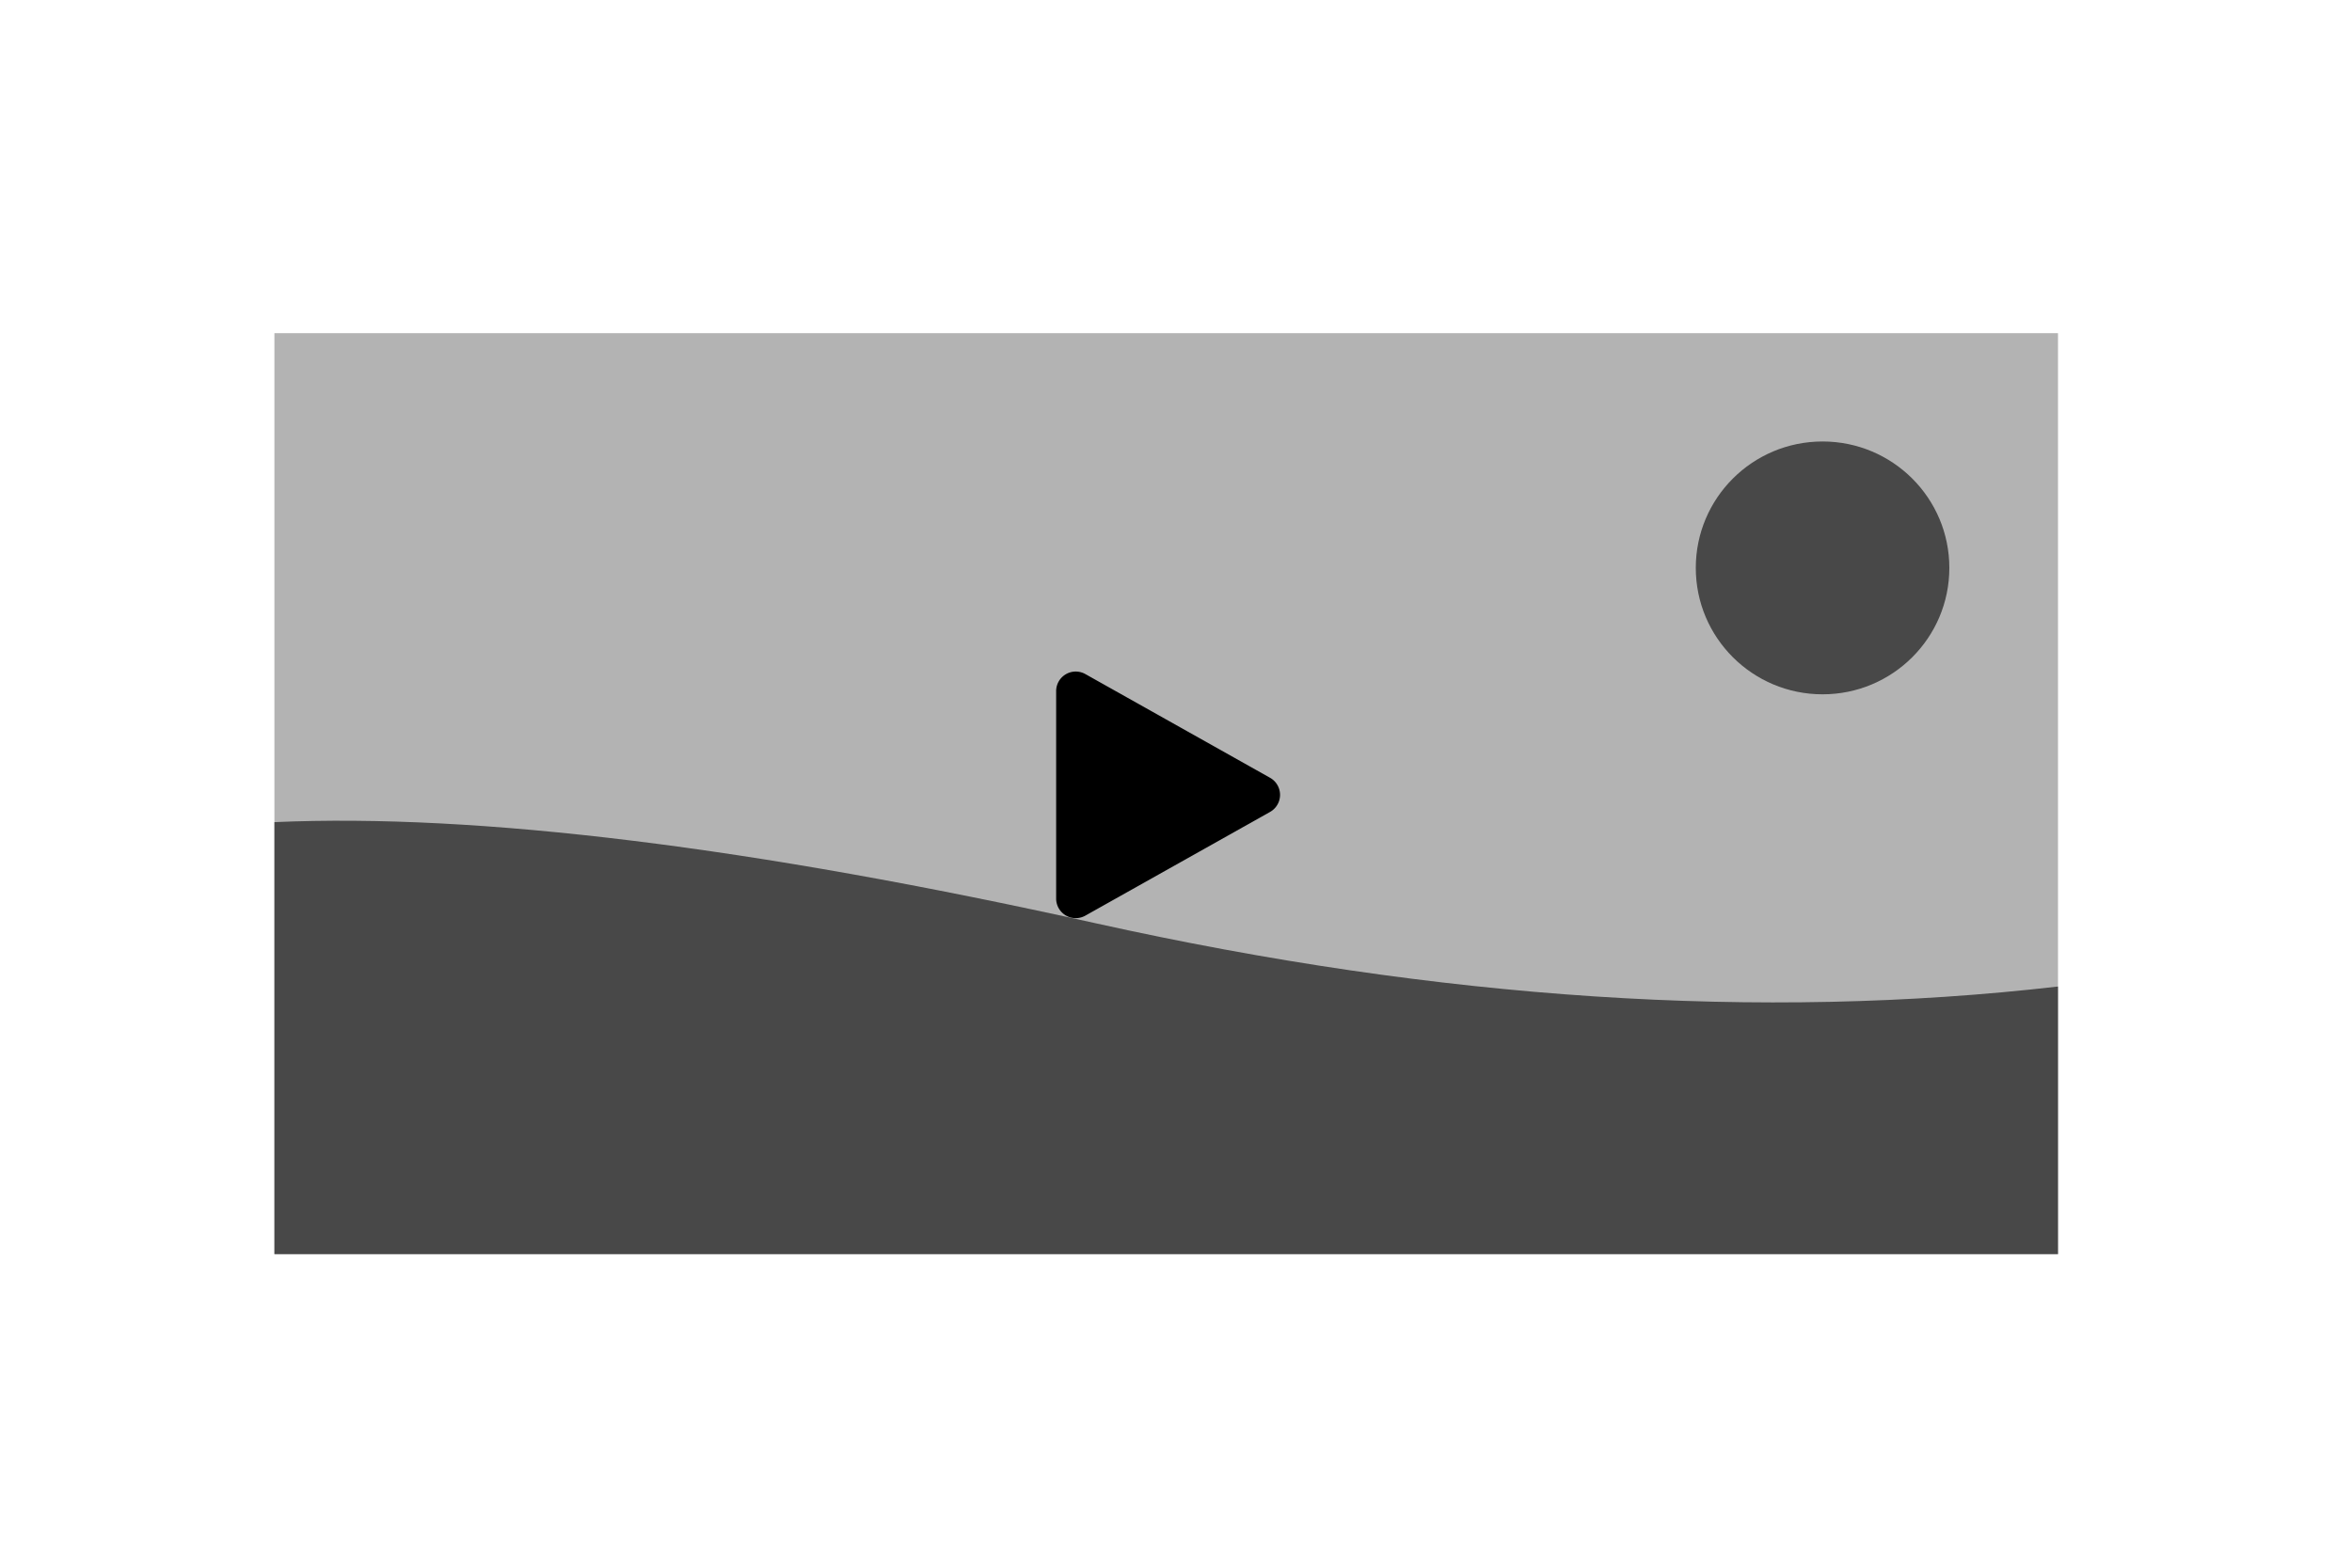 <svg xmlns="http://www.w3.org/2000/svg" width="120" height="80" viewBox="0 0 120 80"><g fill="#000" fill-rule="nonzero"><g transform="translate(14 17)"><path d="M0 0h91v47H0z" opacity=".3"/><path d="M0 24.954c10.389-.457 24.363 1.264 41.918 5.164C59.474 34.016 75.832 35.091 91 33.343V47H0V24.954Z" opacity=".6"/><ellipse cx="78.988" cy="11.98" opacity=".6" rx="6.468" ry="6.451"/></g><path d="m64.798 39.69-9.423-5.292a1 1 0 0 0-1.49.872v10.583a1 1 0 0 0 1.49.872l9.423-5.291a1 1 0 0 0 0-1.744Z"/></g></svg>